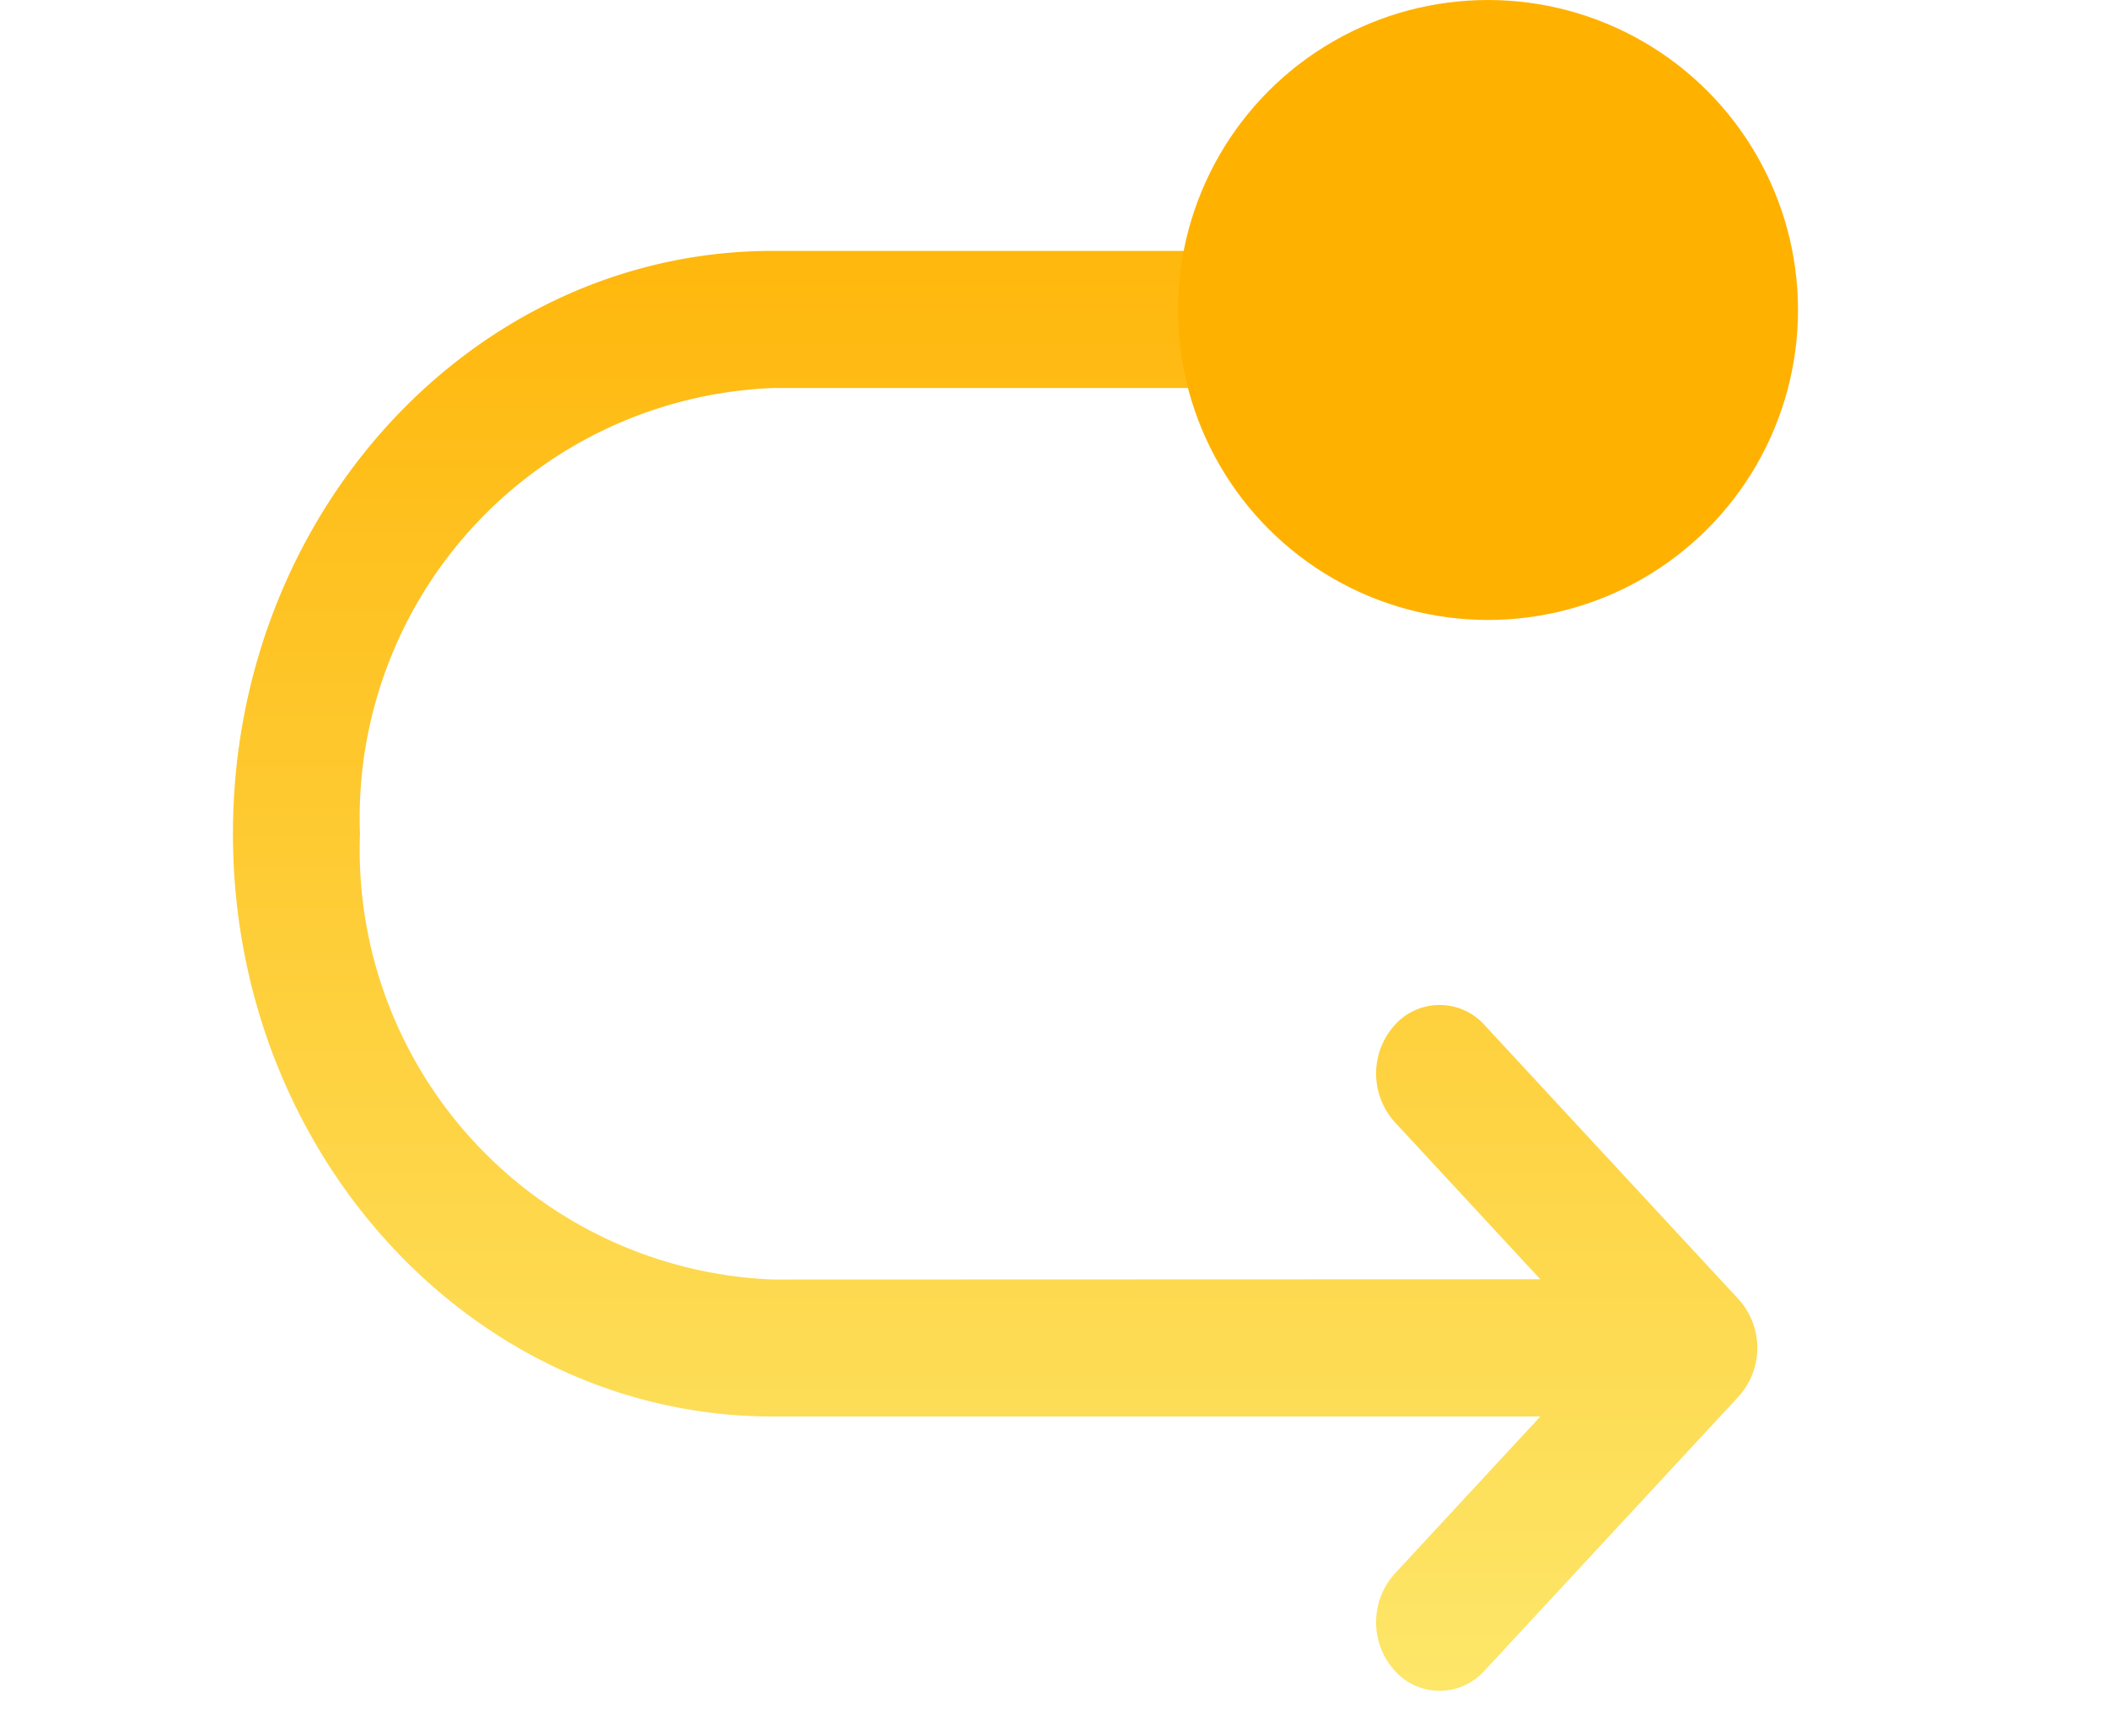 <svg xmlns="http://www.w3.org/2000/svg" xmlns:xlink="http://www.w3.org/1999/xlink" width="34" height="28" viewBox="0 0 34 28">
  <defs>
    <linearGradient id="linear-gradient" x1="0.5" x2="0.5" y2="1" gradientUnits="objectBoundingBox">
      <stop offset="0" stop-color="#ffb100"/>
      <stop offset="1" stop-color="#fde668"/>
    </linearGradient>
    <clipPath id="clip-Artboard_14">
      <rect width="34" height="28"/>
    </clipPath>
  </defs>
  <g id="Artboard_14" data-name="Artboard – 14" clip-path="url(#clip-Artboard_14)">
    <path id="ic_point" d="M8.707,19.915a6.939,6.939,0,0,1-6.658-7.19,6.939,6.939,0,0,1,6.658-7.19h7.812A4.122,4.122,0,0,0,21,8.807a4.324,4.324,0,0,0,3.583-4.379A4.323,4.323,0,0,0,21,.035a4.121,4.121,0,0,0-4.485,3.288H8.707C3.9,3.323,0,7.532,0,12.725s3.9,9.4,8.707,9.4h12.38l-2.349,2.536a1.169,1.169,0,0,0,0,1.564.972.972,0,0,0,1.449,0l4.1-4.425a1.17,1.17,0,0,0,0-1.564l-4.1-4.425a.971.971,0,0,0-1.449,0,1.17,1.17,0,0,0,0,1.564l2.349,2.536ZM18.438,4.429a2.055,2.055,0,1,0,4.1,0,2.055,2.055,0,1,0-4.1,0Z" transform="translate(3.757 0.724)" fill="url(#linear-gradient)"/>
    <circle id="Ellipse_1" data-name="Ellipse 1" cx="5" cy="5" r="5" transform="translate(19)" fill="#ffb100"/>
  </g>
</svg>
